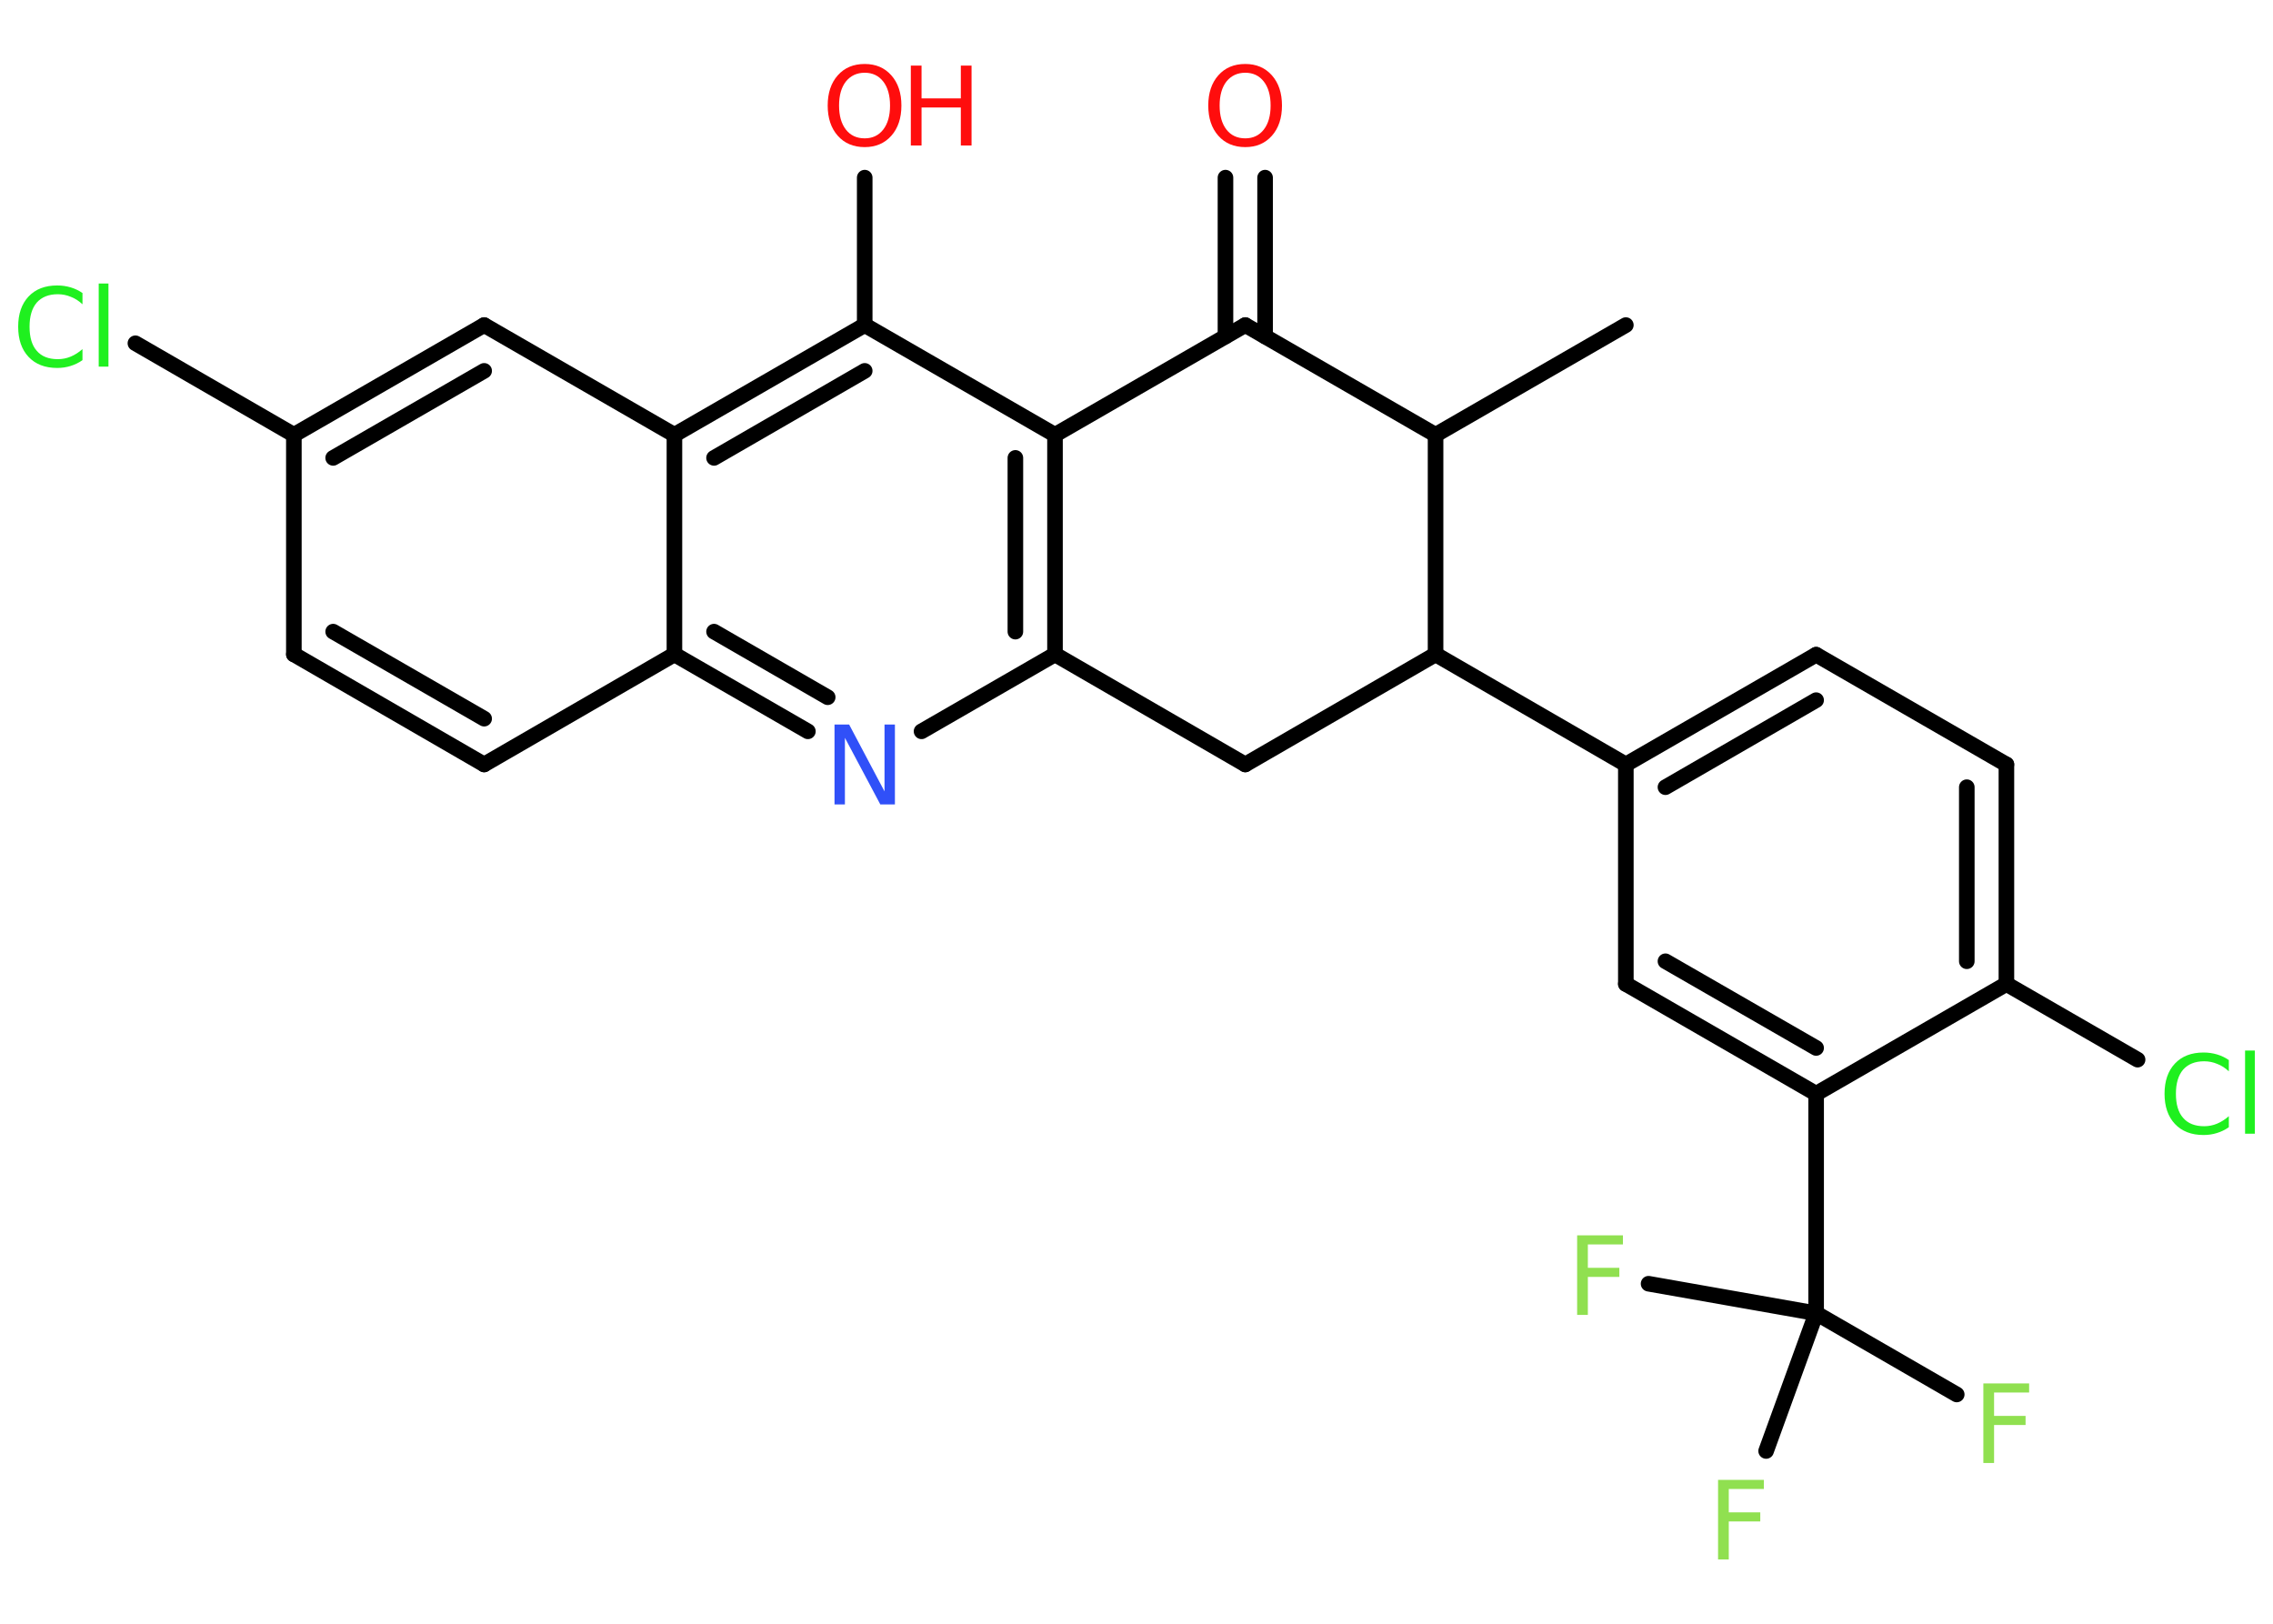 <?xml version='1.0' encoding='UTF-8'?>
<!DOCTYPE svg PUBLIC "-//W3C//DTD SVG 1.1//EN" "http://www.w3.org/Graphics/SVG/1.1/DTD/svg11.dtd">
<svg version='1.2' xmlns='http://www.w3.org/2000/svg' xmlns:xlink='http://www.w3.org/1999/xlink' width='70.0mm' height='50.0mm' viewBox='0 0 70.0 50.0'>
  <desc>Generated by the Chemistry Development Kit (http://github.com/cdk)</desc>
  <g stroke-linecap='round' stroke-linejoin='round' stroke='#000000' stroke-width='.48' fill='#90E050'>
    <rect x='.0' y='.0' width='70.0' height='50.0' fill='#FFFFFF' stroke='none'/>
    <g id='mol1' class='mol'>
      <line id='mol1bnd1' class='bond' x1='50.07' y1='10.01' x2='44.21' y2='13.39'/>
      <line id='mol1bnd2' class='bond' x1='44.21' y1='13.39' x2='38.35' y2='10.01'/>
      <g id='mol1bnd3' class='bond'>
        <line x1='37.74' y1='10.36' x2='37.74' y2='5.47'/>
        <line x1='38.96' y1='10.36' x2='38.96' y2='5.47'/>
      </g>
      <line id='mol1bnd4' class='bond' x1='38.35' y1='10.01' x2='32.49' y2='13.39'/>
      <g id='mol1bnd5' class='bond'>
        <line x1='32.49' y1='20.15' x2='32.49' y2='13.39'/>
        <line x1='31.27' y1='19.45' x2='31.27' y2='14.1'/>
      </g>
      <line id='mol1bnd6' class='bond' x1='32.49' y1='20.15' x2='28.38' y2='22.52'/>
      <g id='mol1bnd7' class='bond'>
        <line x1='20.77' y1='20.15' x2='24.88' y2='22.52'/>
        <line x1='21.99' y1='19.45' x2='25.49' y2='21.47'/>
      </g>
      <line id='mol1bnd8' class='bond' x1='20.77' y1='20.15' x2='14.91' y2='23.54'/>
      <g id='mol1bnd9' class='bond'>
        <line x1='9.05' y1='20.15' x2='14.91' y2='23.54'/>
        <line x1='10.26' y1='19.45' x2='14.91' y2='22.13'/>
      </g>
      <line id='mol1bnd10' class='bond' x1='9.05' y1='20.15' x2='9.05' y2='13.39'/>
      <line id='mol1bnd11' class='bond' x1='9.05' y1='13.39' x2='4.17' y2='10.57'/>
      <g id='mol1bnd12' class='bond'>
        <line x1='14.91' y1='10.01' x2='9.05' y2='13.39'/>
        <line x1='14.91' y1='11.42' x2='10.26' y2='14.1'/>
      </g>
      <line id='mol1bnd13' class='bond' x1='14.91' y1='10.01' x2='20.77' y2='13.39'/>
      <line id='mol1bnd14' class='bond' x1='20.77' y1='20.15' x2='20.77' y2='13.39'/>
      <g id='mol1bnd15' class='bond'>
        <line x1='26.63' y1='10.01' x2='20.77' y2='13.39'/>
        <line x1='26.63' y1='11.42' x2='21.99' y2='14.1'/>
      </g>
      <line id='mol1bnd16' class='bond' x1='32.49' y1='13.39' x2='26.63' y2='10.01'/>
      <line id='mol1bnd17' class='bond' x1='26.63' y1='10.01' x2='26.63' y2='5.47'/>
      <line id='mol1bnd18' class='bond' x1='32.49' y1='20.15' x2='38.35' y2='23.54'/>
      <line id='mol1bnd19' class='bond' x1='38.35' y1='23.54' x2='44.21' y2='20.15'/>
      <line id='mol1bnd20' class='bond' x1='44.21' y1='13.39' x2='44.21' y2='20.15'/>
      <line id='mol1bnd21' class='bond' x1='44.21' y1='20.15' x2='50.07' y2='23.54'/>
      <g id='mol1bnd22' class='bond'>
        <line x1='55.93' y1='20.16' x2='50.07' y2='23.54'/>
        <line x1='55.93' y1='21.56' x2='51.29' y2='24.24'/>
      </g>
      <line id='mol1bnd23' class='bond' x1='55.93' y1='20.16' x2='61.79' y2='23.54'/>
      <g id='mol1bnd24' class='bond'>
        <line x1='61.79' y1='30.3' x2='61.79' y2='23.54'/>
        <line x1='60.57' y1='29.6' x2='60.57' y2='24.24'/>
      </g>
      <line id='mol1bnd25' class='bond' x1='61.79' y1='30.3' x2='65.83' y2='32.63'/>
      <line id='mol1bnd26' class='bond' x1='61.79' y1='30.3' x2='55.93' y2='33.68'/>
      <line id='mol1bnd27' class='bond' x1='55.93' y1='33.68' x2='55.93' y2='40.44'/>
      <line id='mol1bnd28' class='bond' x1='55.93' y1='40.44' x2='60.26' y2='42.94'/>
      <line id='mol1bnd29' class='bond' x1='55.93' y1='40.44' x2='50.77' y2='39.53'/>
      <line id='mol1bnd30' class='bond' x1='55.93' y1='40.44' x2='54.39' y2='44.68'/>
      <g id='mol1bnd31' class='bond'>
        <line x1='50.07' y1='30.3' x2='55.93' y2='33.68'/>
        <line x1='51.29' y1='29.6' x2='55.93' y2='32.27'/>
      </g>
      <line id='mol1bnd32' class='bond' x1='50.07' y1='23.54' x2='50.07' y2='30.3'/>
      <path id='mol1atm4' class='atom' d='M38.35 2.24q-.36 .0 -.58 .27q-.21 .27 -.21 .74q.0 .47 .21 .74q.21 .27 .58 .27q.36 .0 .57 -.27q.21 -.27 .21 -.74q.0 -.47 -.21 -.74q-.21 -.27 -.57 -.27zM38.35 1.97q.51 .0 .82 .35q.31 .35 .31 .93q.0 .58 -.31 .93q-.31 .35 -.82 .35q-.52 .0 -.83 -.35q-.31 -.35 -.31 -.93q.0 -.58 .31 -.93q.31 -.35 .83 -.35z' stroke='none' fill='#FF0D0D'/>
      <path id='mol1atm7' class='atom' d='M25.7 22.31h.45l1.09 2.06v-2.06h.32v2.46h-.45l-1.09 -2.05v2.05h-.32v-2.46z' stroke='none' fill='#3050F8'/>
      <path id='mol1atm12' class='atom' d='M2.54 9.02v.35q-.17 -.16 -.36 -.23q-.19 -.08 -.4 -.08q-.42 .0 -.65 .26q-.22 .26 -.22 .74q.0 .49 .22 .74q.22 .26 .65 .26q.21 .0 .4 -.08q.19 -.08 .36 -.23v.34q-.17 .12 -.37 .18q-.19 .06 -.41 .06q-.56 .0 -.88 -.34q-.32 -.34 -.32 -.93q.0 -.59 .32 -.93q.32 -.34 .88 -.34q.22 .0 .42 .06q.2 .06 .37 .18zM3.04 8.73h.3v2.56h-.3v-2.56z' stroke='none' fill='#1FF01F'/>
      <g id='mol1atm16' class='atom'>
        <path d='M26.63 2.24q-.36 .0 -.58 .27q-.21 .27 -.21 .74q.0 .47 .21 .74q.21 .27 .58 .27q.36 .0 .57 -.27q.21 -.27 .21 -.74q.0 -.47 -.21 -.74q-.21 -.27 -.57 -.27zM26.63 1.97q.51 .0 .82 .35q.31 .35 .31 .93q.0 .58 -.31 .93q-.31 .35 -.82 .35q-.52 .0 -.83 -.35q-.31 -.35 -.31 -.93q.0 -.58 .31 -.93q.31 -.35 .83 -.35z' stroke='none' fill='#FF0D0D'/>
        <path d='M28.05 2.02h.33v1.01h1.21v-1.01h.33v2.46h-.33v-1.17h-1.21v1.17h-.33v-2.46z' stroke='none' fill='#FF0D0D'/>
      </g>
      <path id='mol1atm23' class='atom' d='M68.64 32.64v.35q-.17 -.16 -.36 -.23q-.19 -.08 -.4 -.08q-.42 .0 -.65 .26q-.22 .26 -.22 .74q.0 .49 .22 .74q.22 .26 .65 .26q.21 .0 .4 -.08q.19 -.08 .36 -.23v.34q-.17 .12 -.37 .18q-.19 .06 -.41 .06q-.56 .0 -.88 -.34q-.32 -.34 -.32 -.93q.0 -.59 .32 -.93q.32 -.34 .88 -.34q.22 .0 .42 .06q.2 .06 .37 .18zM69.14 32.35h.3v2.56h-.3v-2.56z' stroke='none' fill='#1FF01F'/>
      <path id='mol1atm26' class='atom' d='M61.08 42.6h1.41v.28h-1.08v.72h.97v.28h-.97v1.17h-.33v-2.46z' stroke='none'/>
      <path id='mol1atm27' class='atom' d='M48.57 38.04h1.41v.28h-1.08v.72h.97v.28h-.97v1.17h-.33v-2.46z' stroke='none'/>
      <path id='mol1atm28' class='atom' d='M52.91 45.57h1.41v.28h-1.08v.72h.97v.28h-.97v1.17h-.33v-2.46z' stroke='none'/>
    </g>
  </g>
</svg>
